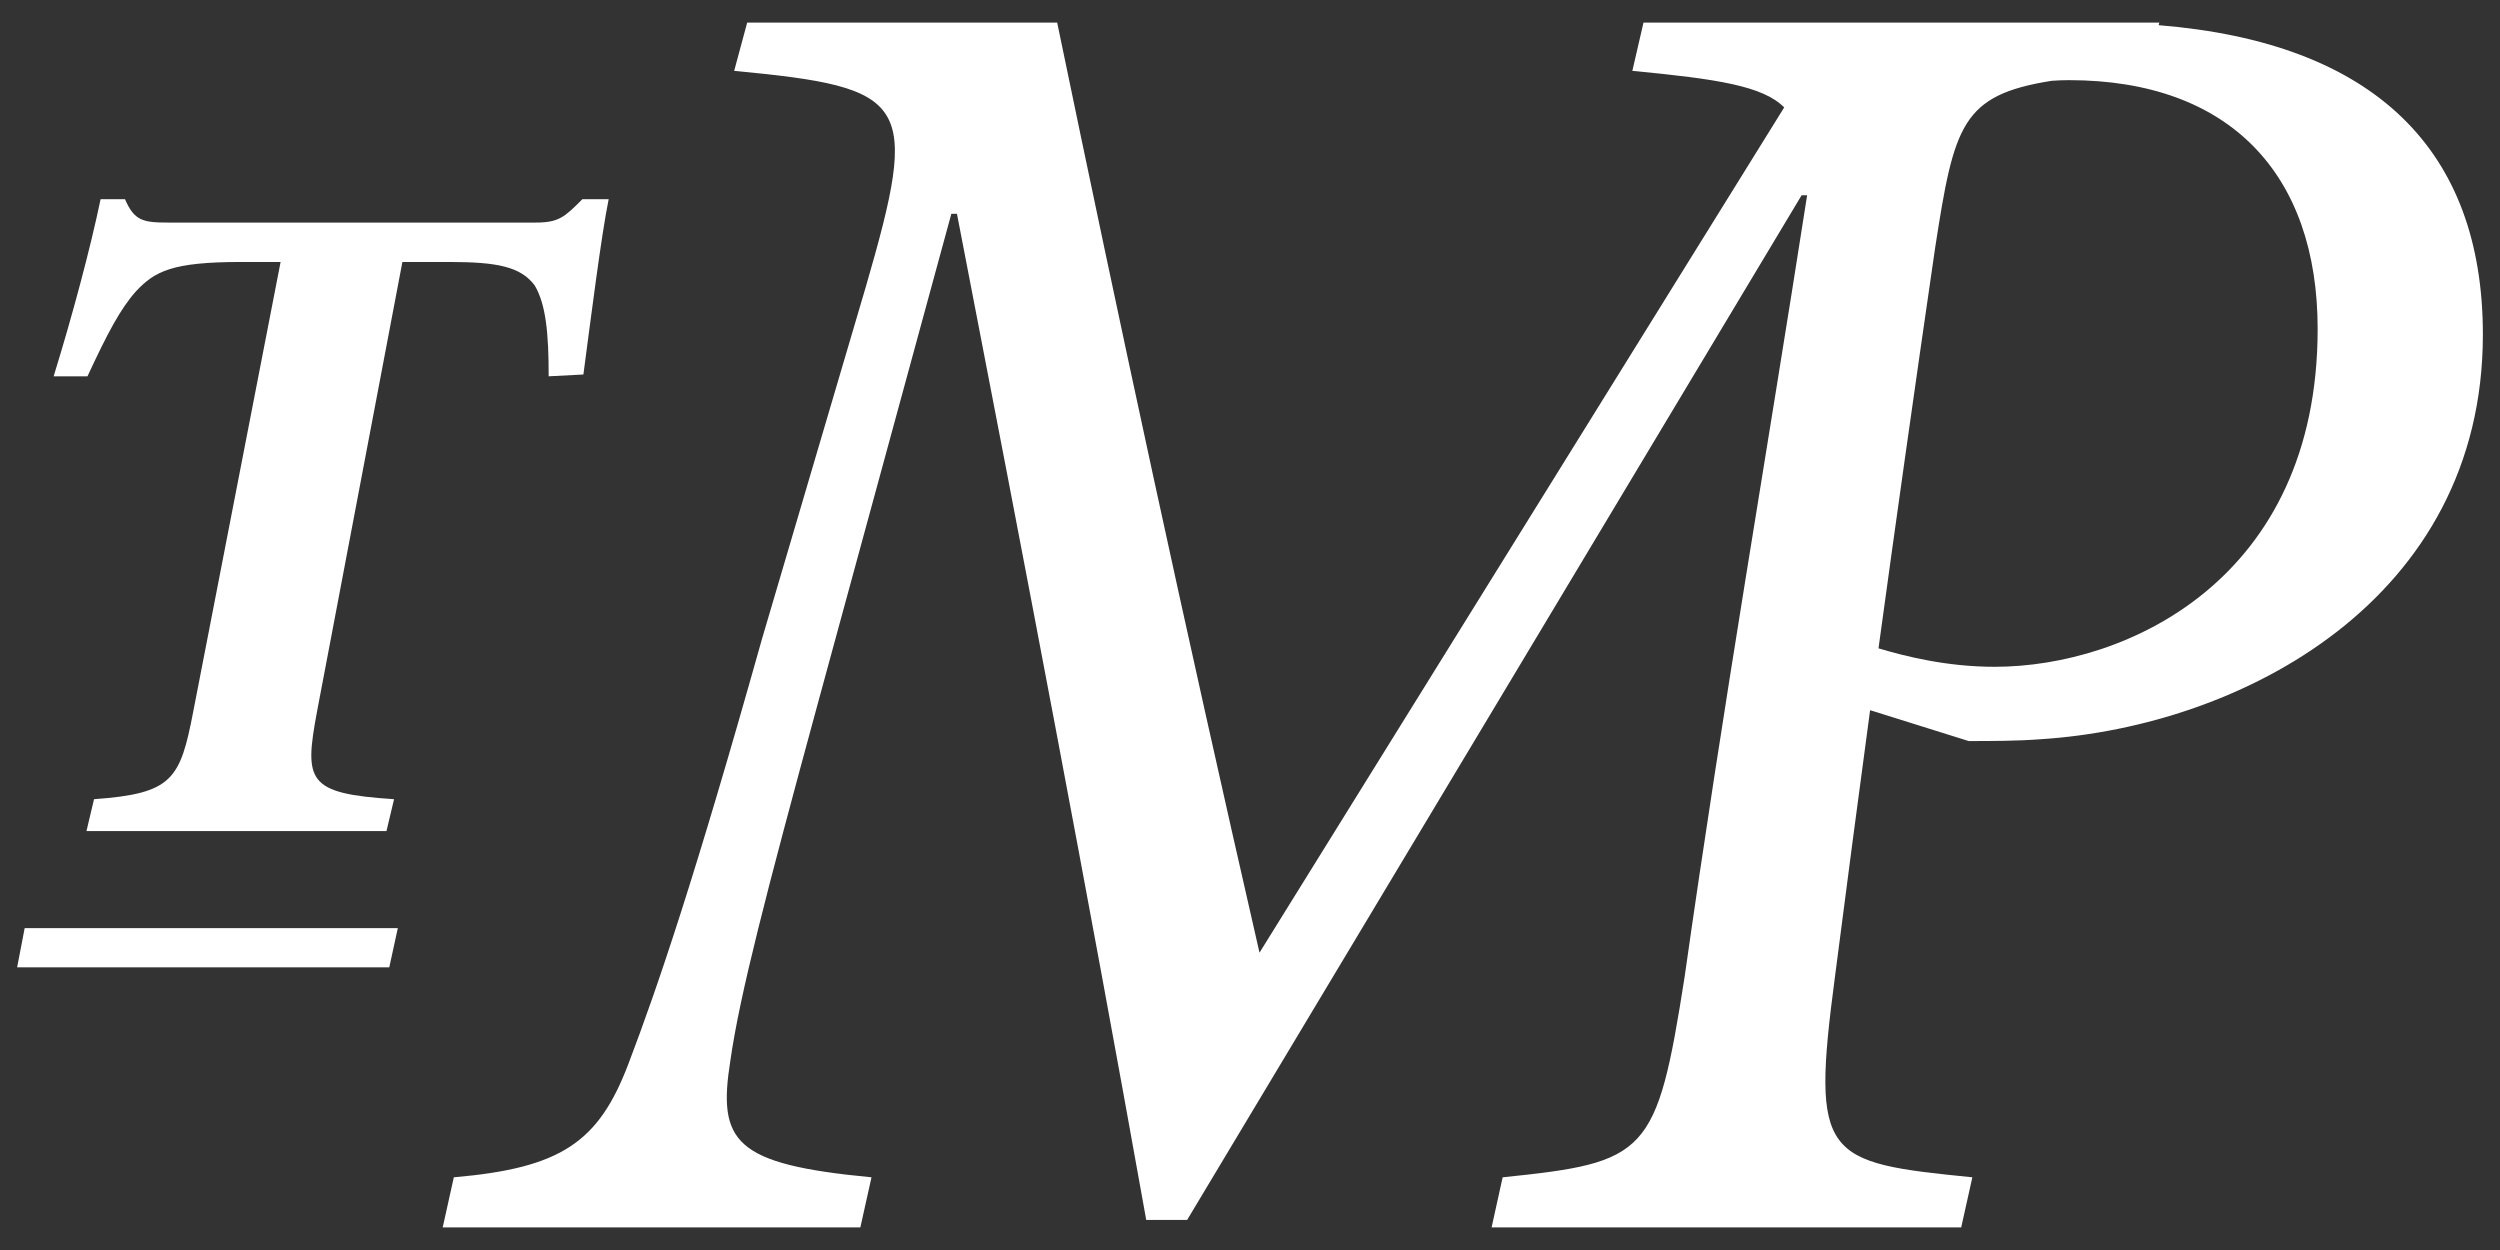 <?xml version="1.0" encoding="UTF-8" standalone="no"?>
<svg width="100px" height="50px" viewBox="0 0 100 50" version="1.1" xmlns="http://www.w3.org/2000/svg" xmlns:xlink="http://www.w3.org/1999/xlink" xmlns:sketch="http://www.bohemiancoding.com/sketch/ns">
    <rect x="0" y="0" width="100" height="50" fill="#333333" stroke="none"/>
    <!-- Generator: Sketch 3.3.3 (12072) - http://www.bohemiancoding.com/sketch -->
    <title>tmp-logo</title>
    <desc>Created with Sketch.</desc>
    <defs></defs>
    <g id="Page-1" stroke="none" stroke-width="1" fill="none" fill-rule="evenodd" sketch:type="MSPage">
        <g id="HOME-PAGE" sketch:type="MSArtboardGroup" transform="translate(-65, -482)" fill="#FFFFFF">
            <g id="intro" sketch:type="MSLayerGroup" transform="translate(65, 218)">
                <g id="TMP-logo" transform="translate(0, 264)" sketch:type="MSShapeGroup">
                    <path d="M15.571,38.694 L0.685,38.694 L0.987,37.124 L15.913,37.124 L15.571,38.694 L15.571,38.694 Z M12.685,28.441 C12.16,31.255 12.271,31.741 15.762,31.968 L15.459,33.242 L3.459,33.242 L3.761,31.968 C6.91,31.741 7.208,31.18 7.734,28.441 L11.224,10.479 L9.648,10.479 C6.874,10.479 6.197,10.853 5.449,11.641 C4.809,12.353 4.283,13.365 3.499,15.052 L2.146,15.052 C2.898,12.616 3.61,9.953 4.024,7.967 L4.999,7.967 C5.373,8.827 5.711,8.903 6.723,8.903 L21.422,8.903 C22.361,8.903 22.584,8.679 23.297,7.967 L24.347,7.967 C24.049,9.428 23.635,12.728 23.336,14.98 L21.947,15.052 C21.947,13.329 21.836,12.166 21.386,11.414 C20.824,10.666 19.885,10.479 17.971,10.479 L16.096,10.479 L12.685,28.441 L12.685,28.441 Z M81.643,29.568 C80.678,29.642 79.639,29.642 78.747,29.642 L74.804,28.407 C74.33,31.915 73.869,35.416 73.398,39.073 C72.433,46.348 72.955,46.496 78.894,47.092 L78.448,49.097 L59.664,49.097 L60.106,47.092 C65.901,46.496 66.269,46.201 67.385,39.073 C68.944,28.083 70.653,18.281 72.285,7.811 L72.064,7.811 L47.485,48.798 L45.849,48.798 C43.473,35.507 41.023,22.735 38.278,8.551 L38.054,8.551 L32.708,28.157 C30.627,35.805 29.588,39.813 29.216,42.414 C28.697,45.682 29.367,46.57 34.86,47.092 L34.414,49.097 L17.708,49.097 L18.153,47.092 C22.46,46.72 23.945,45.682 25.134,42.561 C26.321,39.441 27.809,35.061 30.48,25.556 L34.639,11.45 C36.791,4.024 36.422,3.504 29.367,2.834 L29.887,0.904 L42.287,0.904 C44.81,13.082 47.337,24.816 50.38,38.107 L71.368,4.297 C70.518,3.437 68.689,3.159 65.294,2.834 L65.74,0.903 L83.724,0.903 C83.724,0.903 83.725,0.904 83.725,0.904 L86.373,0.904 L86.345,1.007 C94.989,1.706 99.315,5.999 99.315,13.381 C99.315,23.998 89.663,29.048 81.643,29.568 Z M82.756,3.206 C82.52,3.206 82.291,3.216 82.066,3.232 C78.467,3.805 78.167,4.996 77.409,9.889 C76.569,15.658 75.836,20.842 75.14,25.933 C76.213,26.253 77.864,26.672 79.786,26.672 C85.058,26.672 92.706,23.18 92.706,13.156 C92.706,6.993 89.217,3.206 82.756,3.206 Z" id="tmp-logo"></path>
                </g>
            </g>
        </g>
    </g>
</svg>